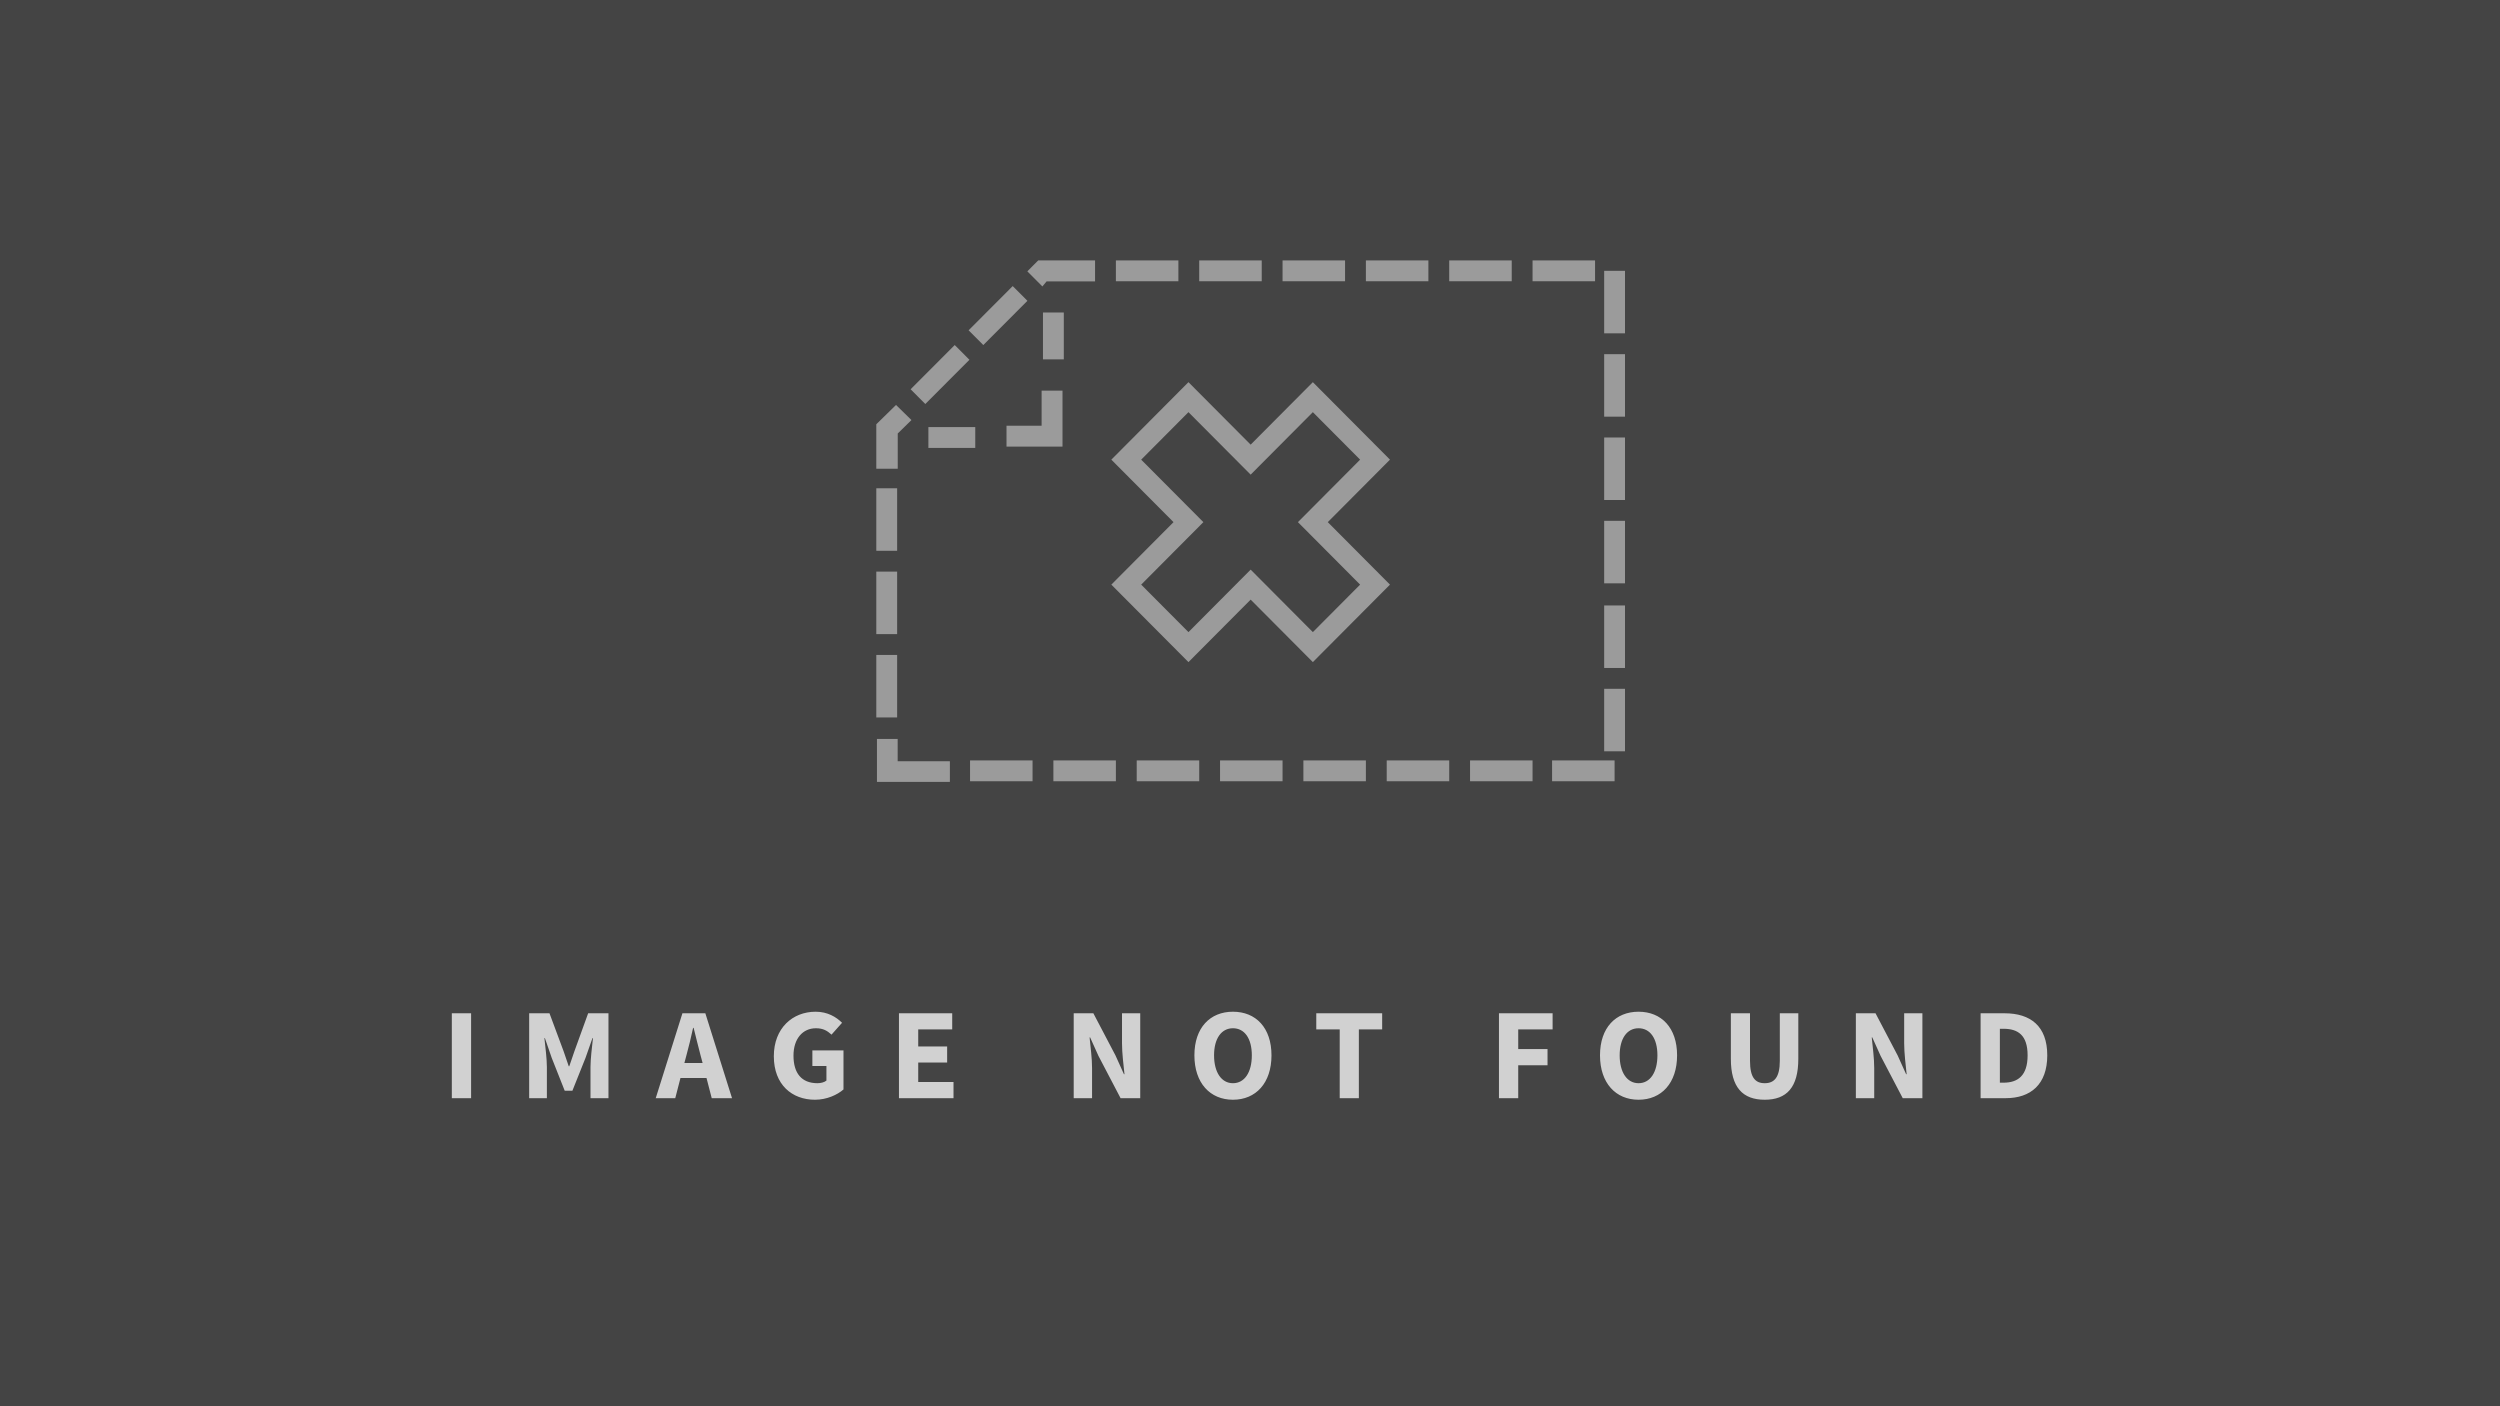 <?xml version="1.0" encoding="UTF-8"?>
<svg width="1920px" height="1080px" viewBox="0 0 1920 1080" version="1.1" xmlns="http://www.w3.org/2000/svg" xmlns:xlink="http://www.w3.org/1999/xlink">
    <!-- Generator: Sketch 55 (78076) - https://sketchapp.com -->
    <title>image_not_found</title>
    <desc>Created with Sketch.</desc>
    <g id="image_not_found" stroke="none" stroke-width="1" fill="none" fill-rule="evenodd">
        <rect id="Rectangle" fill="#444444" x="0" y="0" width="1920" height="1080"></rect>
        <g id="icon" transform="translate(960.5, 400.5) rotate(-90) translate(-960.5, -400.5) translate(760, 113)" fill="#9B9B9B" fill-rule="nonzero">
            <rect id="Rectangle" x="1" y="456" width="16" height="48"></rect>
            <rect id="Rectangle" x="1" y="392" width="16" height="48"></rect>
            <rect id="Rectangle" x="1" y="328" width="16" height="48"></rect>
            <rect id="Rectangle" x="1" y="519" width="16" height="48"></rect>
            <rect id="Rectangle" x="281" y="559" width="48" height="16"></rect>
            <rect id="Rectangle" x="217" y="559" width="48" height="16"></rect>
            <rect id="Rectangle" x="1" y="264" width="16" height="48"></rect>
            <rect id="Rectangle" x="24" y="559" width="48" height="16"></rect>
            <polygon id="Path" points="33.5 0.5 0.5 0.5 0.5 56.5 16.365 56.5 16.365 16.409 33.5 16.409"></polygon>
            <rect id="Rectangle" x="50" y="0" width="48" height="16"></rect>
            <rect id="Rectangle" x="1" y="200" width="16" height="48"></rect>
            <rect id="Rectangle" x="88" y="559" width="48" height="16"></rect>
            <rect id="Rectangle" x="1" y="72" width="16" height="48"></rect>
            <rect id="Rectangle" x="1" y="136" width="16" height="48"></rect>
            <rect id="Rectangle" x="153" y="559" width="48" height="16"></rect>
            <polygon id="Path" points="381 127.556 384.871 130.765 384.871 168 401 168 401 124.346 392.613 116"></polygon>
            <rect id="Rectangle" x="385" y="184" width="16" height="48"></rect>
            <polygon id="Path" points="241 0 241 16.463 268.079 16.463 278.395 27 290 15.146 275.171 0"></polygon>
            <polygon id="Rectangle" transform="translate(313.368, 48.936) rotate(45) translate(-313.368, -48.936) " points="289.391 40.969 337.364 40.912 337.345 56.903 289.372 56.96"></polygon>
            <polygon id="Rectangle" transform="translate(358.649, 93.47) rotate(45) translate(-358.649, -93.47) " points="334.672 85.503 382.645 85.446 382.626 101.437 334.654 101.494"></polygon>
            <rect id="Rectangle" x="385" y="248" width="16" height="48"></rect>
            <rect id="Rectangle" x="385" y="376" width="16" height="48"></rect>
            <rect id="Rectangle" x="385" y="504" width="16" height="48"></rect>
            <rect id="Rectangle" x="345" y="559" width="48" height="16"></rect>
            <rect id="Rectangle" x="178" y="0" width="48" height="16"></rect>
            <rect id="Rectangle" x="385" y="312" width="16" height="48"></rect>
            <rect id="Rectangle" x="114" y="0" width="48" height="16"></rect>
            <rect id="Rectangle" x="385" y="440" width="16" height="48"></rect>
            <path d="M307.5,335.268 L259.509,287.5 L307.5,239.732 L247.991,180.5 L200,228.268 L152.009,180.5 L92.5,239.732 L140.491,287.5 L92.5,335.268 L152.009,394.5 L200,346.732 L247.991,394.5 L307.5,335.268 Z M152.009,371.571 L115.536,335.268 L163.527,287.5 L115.536,239.732 L152.009,203.429 L200,251.196 L247.991,203.429 L284.464,239.732 L236.473,287.5 L284.464,335.268 L247.991,371.571 L200,323.804 L152.009,371.571 Z" id="Shape"></path>
            <rect id="Rectangle" x="325" y="128" width="36" height="16"></rect>
            <polygon id="Path" points="258 143 301 143 301 126.955 274.045 126.955 274.045 100 258 100"></polygon>
            <rect id="Rectangle" x="257" y="40" width="16" height="36"></rect>
        </g>
        <path d="M347,843.4 L347,778.2 L361.8,778.2 L361.8,843.4 L347,843.4 Z M406.4,843.4 L406.4,778.2 L422,778.2 L432.9,807.5 L436.8,818.9 L437.2,818.9 L441.1,807.5 L451.7,778.2 L467.3,778.2 L467.3,843.4 L453.5,843.4 L453.5,819.5 C453.5,813.1 454.7,803.6 455.4,797.3 L455,797.3 L449.7,812.4 L439.6,837.7 L433.7,837.7 L423.7,812.4 L418.5,797.3 L418.1,797.3 C418.8,803.6 420,813.1 420,819.5 L420,843.4 L406.4,843.4 Z M525.6,816.4 L539.6,816.4 L538,810.4 C536.2,803.9 534.5,796.2 532.7,789.4 L532.3,789.4 C530.8,796.3 529,803.9 527.2,810.4 L525.6,816.4 Z M546.6,843.4 L542.6,827.9 L522.6,827.9 L518.6,843.4 L503.6,843.4 L524.1,778.2 L541.7,778.2 L562.2,843.4 L546.6,843.4 Z M594.3,811.2 C594.3,789.6 608.7,777 626.4,777 C635.6,777 642.3,781.1 646.7,785.5 L638.6,794.6 C635.3,791.6 632.2,789.7 626.6,789.7 C616.6,789.7 609.4,797.6 609.4,810.7 C609.4,824.1 615.5,831.9 627.8,831.9 C630.4,831.9 633.1,831.2 634.7,829.9 L634.7,818.7 L623.9,818.7 L623.9,806.7 L647.8,806.7 L647.8,836.7 C643.1,840.8 635,844.6 625.9,844.6 C608.3,844.6 594.3,833.1 594.3,811.2 Z M690.4,843.4 L690.4,778.2 L731.3,778.2 L731.3,790.6 L705.2,790.6 L705.2,803.7 L727.4,803.7 L727.4,816 L705.2,816 L705.2,831 L732.3,831 L732.3,843.4 L690.4,843.4 Z M824.6,843.4 L824.6,778.2 L839.7,778.2 L856.7,810.6 L863.2,825 L863.6,825 C862.9,818.1 861.7,808.9 861.7,801.2 L861.7,778.2 L875.7,778.2 L875.7,843.4 L860.6,843.4 L843.6,810.9 L837.2,796.7 L836.8,796.7 C837.5,803.9 838.7,812.6 838.7,820.3 L838.7,843.4 L824.6,843.4 Z M946.9,844.6 C929.4,844.6 917.3,831.8 917.3,810.5 C917.3,789.2 929.4,777 946.9,777 C964.5,777 976.5,789.3 976.5,810.5 C976.5,831.8 964.5,844.6 946.9,844.6 Z M946.9,831.9 C955.8,831.9 961.4,823.6 961.4,810.5 C961.4,797.5 955.8,789.7 946.9,789.7 C938.1,789.7 932.4,797.5 932.4,810.5 C932.4,823.6 938.1,831.9 946.9,831.9 Z M1028.9,843.4 L1028.9,790.6 L1010.9,790.6 L1010.9,778.2 L1061.5,778.2 L1061.5,790.6 L1043.6,790.6 L1043.6,843.4 L1028.9,843.4 Z M1151.2,843.4 L1151.2,778.2 L1192.4,778.2 L1192.4,790.6 L1166,790.6 L1166,805.7 L1188.5,805.7 L1188.5,818.1 L1166,818.1 L1166,843.4 L1151.2,843.4 Z M1258.4,844.6 C1240.9,844.6 1228.8,831.8 1228.8,810.5 C1228.8,789.2 1240.9,777 1258.4,777 C1276,777 1288,789.3 1288,810.5 C1288,831.8 1276,844.6 1258.4,844.6 Z M1258.4,831.9 C1267.3,831.9 1272.9,823.6 1272.9,810.5 C1272.9,797.5 1267.3,789.7 1258.4,789.7 C1249.6,789.7 1243.9,797.5 1243.9,810.5 C1243.9,823.6 1249.6,831.9 1258.4,831.9 Z M1329.3,813.2 L1329.3,778.2 L1344,778.2 L1344,814.7 C1344,827.5 1348,831.9 1355.3,831.9 C1362.6,831.9 1366.9,827.5 1366.9,814.7 L1366.9,778.2 L1381.1,778.2 L1381.1,813.2 C1381.1,835.1 1372.2,844.6 1355.3,844.6 C1338.4,844.6 1329.3,835.1 1329.3,813.2 Z M1425.3,843.4 L1425.3,778.2 L1440.4,778.2 L1457.4,810.6 L1463.9,825 L1464.3,825 C1463.6,818.1 1462.4,808.9 1462.4,801.2 L1462.4,778.2 L1476.4,778.2 L1476.4,843.4 L1461.3,843.4 L1444.3,810.9 L1437.9,796.7 L1437.5,796.7 C1438.2,803.9 1439.4,812.6 1439.4,820.3 L1439.4,843.4 L1425.3,843.4 Z M1521.1,843.4 L1521.1,778.2 L1539.5,778.2 C1559.5,778.2 1572.3,788.1 1572.3,810.5 C1572.3,832.9 1559.5,843.4 1540.4,843.4 L1521.1,843.4 Z M1535.9,831.5 L1538.7,831.5 C1549.7,831.5 1557.2,826.1 1557.2,810.5 C1557.2,794.9 1549.7,790.1 1538.7,790.1 L1535.9,790.1 L1535.9,831.5 Z" id="IMAGENOTFOUND" fill="#D1D1D1" fill-rule="nonzero"></path>
    </g>
</svg>